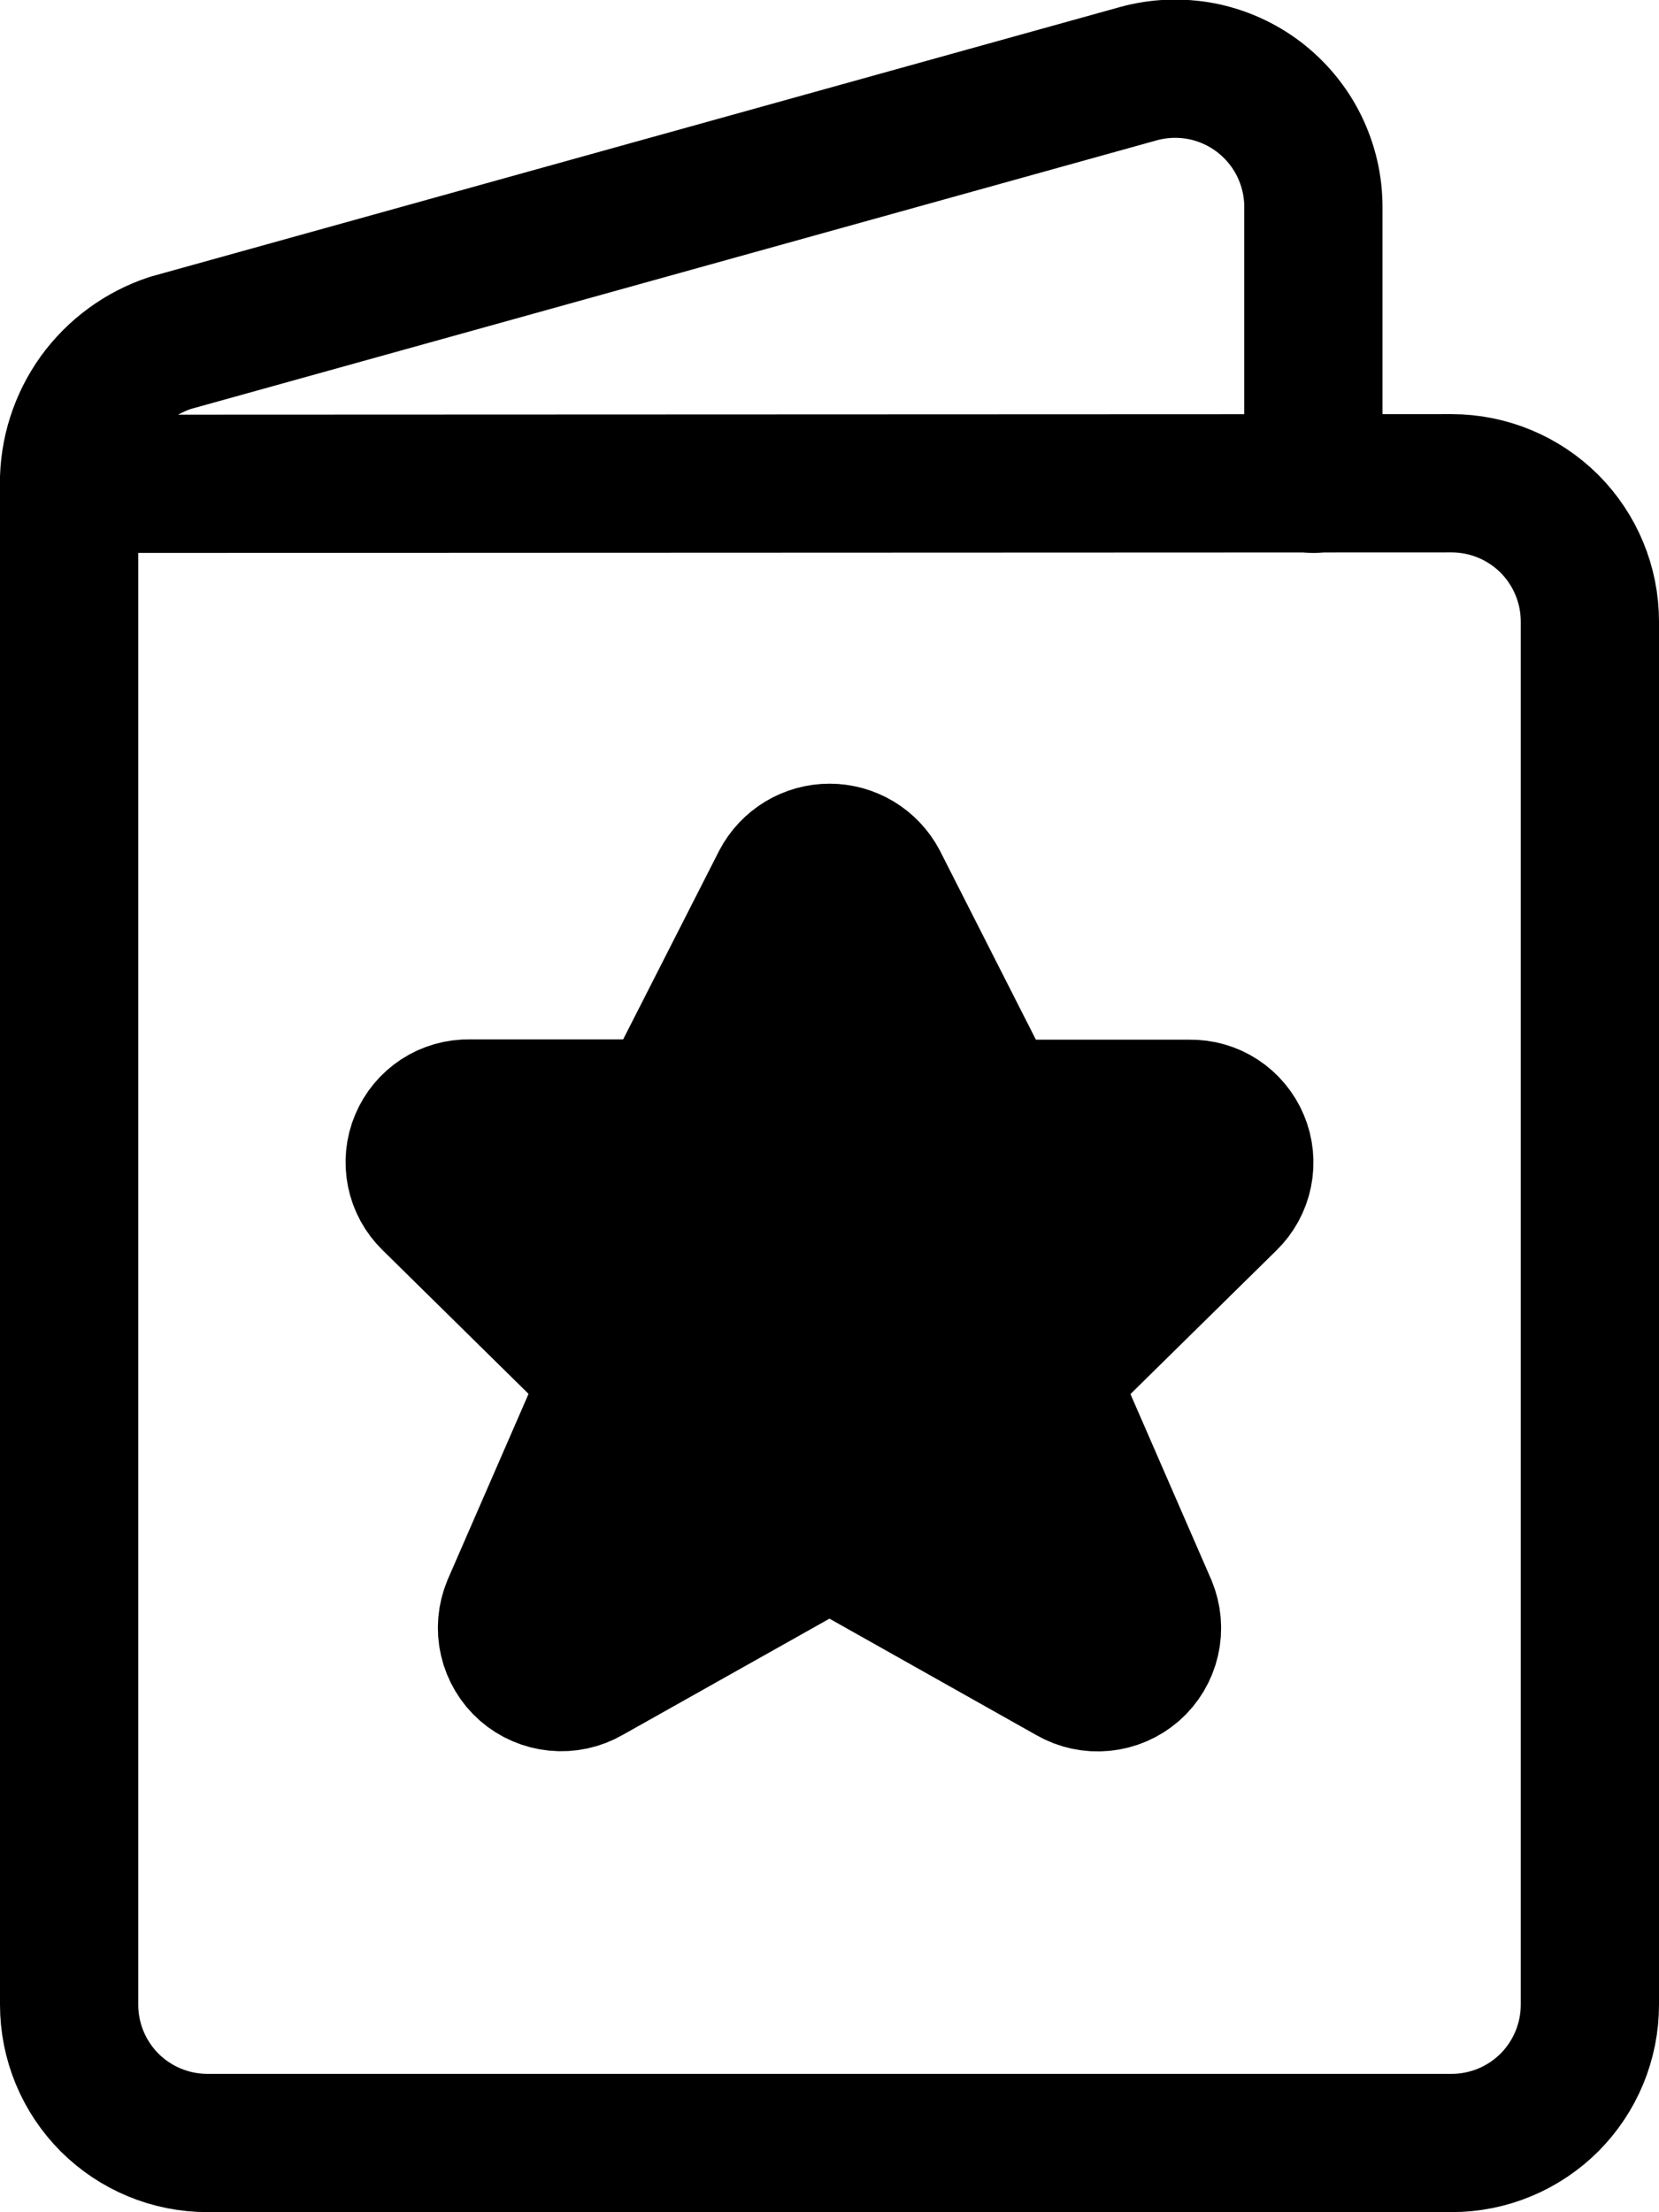<svg width="18" height="24" viewBox="0 0 18 24" fill="none" xmlns="http://www.w3.org/2000/svg">
<path d="M14.25 5.249V2.249C14.251 2.017 14.197 1.789 14.095 1.581C13.993 1.374 13.843 1.193 13.659 1.052C13.475 0.912 13.261 0.816 13.034 0.772C12.806 0.729 12.572 0.738 12.349 0.8L1.849 3.72C1.528 3.826 1.248 4.031 1.05 4.305C0.853 4.58 0.747 4.911 0.749 5.249" stroke="currentColor" stroke-width="1.5" stroke-linecap="round" stroke-linejoin="round"/>
<path d="M0.75 21.749C0.75 22.147 0.908 22.528 1.189 22.81C1.471 23.091 1.852 23.249 2.25 23.249H15.75C16.148 23.249 16.529 23.091 16.811 22.81C17.092 22.528 17.25 22.147 17.25 21.749V6.743C17.25 6.345 17.092 5.964 16.811 5.682C16.529 5.401 16.148 5.243 15.75 5.243L0.75 5.249V21.749Z" stroke="currentColor" stroke-width="1.5" stroke-linecap="round" stroke-linejoin="round"/>
<path d="M9.531 9.572L10.779 12.029H12.906C13.023 12.027 13.138 12.059 13.236 12.123C13.334 12.187 13.41 12.279 13.455 12.386C13.501 12.494 13.512 12.613 13.489 12.728C13.466 12.842 13.409 12.947 13.325 13.029L11.372 14.951L12.454 17.436C12.501 17.55 12.512 17.675 12.484 17.795C12.456 17.916 12.391 18.024 12.299 18.105C12.206 18.186 12.09 18.236 11.968 18.248C11.845 18.26 11.722 18.234 11.615 18.172L9 16.7L6.385 18.17C6.278 18.232 6.155 18.258 6.032 18.246C5.91 18.234 5.794 18.184 5.701 18.103C5.609 18.022 5.544 17.913 5.516 17.793C5.488 17.673 5.499 17.548 5.546 17.434L6.628 14.949L4.675 13.026C4.591 12.944 4.534 12.839 4.511 12.725C4.488 12.61 4.499 12.491 4.545 12.383C4.59 12.276 4.666 12.184 4.764 12.12C4.862 12.056 4.977 12.024 5.094 12.026H7.221L8.47 9.572C8.521 9.475 8.597 9.395 8.691 9.338C8.784 9.282 8.891 9.252 9.001 9.252C9.11 9.252 9.217 9.282 9.31 9.338C9.404 9.395 9.48 9.475 9.531 9.572V9.572Z" stroke="currentColor" stroke-width="1.5" stroke-linecap="round" stroke-linejoin="round"/>
<path d="M9.531 9.572L10.779 12.029H12.906C13.023 12.027 13.138 12.059 13.236 12.123C13.334 12.187 13.41 12.279 13.455 12.386C13.501 12.494 13.512 12.613 13.489 12.728C13.466 12.842 13.409 12.947 13.325 13.029L11.372 14.951L12.454 17.436C12.501 17.55 12.512 17.675 12.484 17.795C12.456 17.916 12.391 18.024 12.299 18.105C12.206 18.186 12.09 18.236 11.968 18.248C11.845 18.26 11.722 18.234 11.615 18.172L9 16.7L6.385 18.17C6.278 18.232 6.155 18.258 6.032 18.246C5.91 18.234 5.794 18.184 5.701 18.103C5.609 18.022 5.544 17.913 5.516 17.793C5.488 17.673 5.499 17.548 5.546 17.434L6.628 14.949L4.675 13.026C4.591 12.944 4.534 12.839 4.511 12.725C4.488 12.61 4.499 12.491 4.545 12.383C4.59 12.276 4.666 12.184 4.764 12.12C4.862 12.056 4.977 12.024 5.094 12.026H7.221L8.47 9.572C8.521 9.475 8.597 9.395 8.691 9.338C8.784 9.282 8.891 9.252 9.001 9.252C9.11 9.252 9.217 9.282 9.31 9.338C9.404 9.395 9.48 9.475 9.531 9.572V9.572Z" fill="currentColor"/>
</svg>
